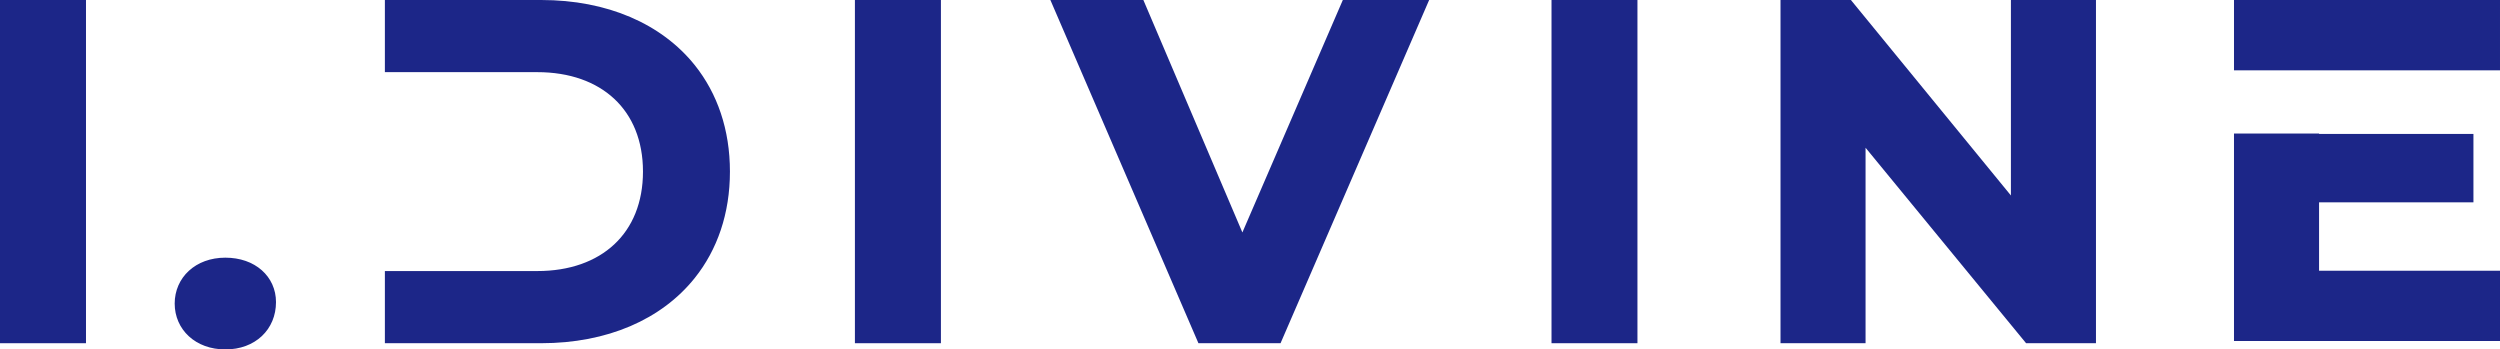 <?xml version="1.0" encoding="utf-8"?>
<!-- Generator: Adobe Illustrator 16.0.0, SVG Export Plug-In . SVG Version: 6.00 Build 0)  -->
<!DOCTYPE svg PUBLIC "-//W3C//DTD SVG 1.1//EN" "http://www.w3.org/Graphics/SVG/1.1/DTD/svg11.dtd">
<svg version="1.1" id="레이어_1" xmlns="http://www.w3.org/2000/svg" xmlns:xlink="http://www.w3.org/1999/xlink" x="0px"
	 y="0px" width="291.624px" height="40.761px" viewBox="0 0 291.624 40.761" enable-background="new 0 0 291.624 40.761"
	 xml:space="preserve">
<g>
	<path fill="#1C2688" stroke="#1C2688" stroke-miterlimit="10" d="M270.018,32.081v-8.979h18.008v-6.977h-18.008v-0.051h-8.924
		V39.28h30.03v-7.199H270.018z M270.018,7.702h21.106V0.5h-30.03v7.205h8.924V7.702z"/>
	<path fill="#1C2688" stroke="#1C2688" stroke-miterlimit="10" d="M80.658,7.917C76.896,3.223,70.72,0.5,63.123,0.5H45.396v7.417
		h17.285c7.746,0,12.822,4.63,12.822,12.097c0,7.476-5.076,12.104-12.822,12.104H45.396v7.418h17.727
		c7.597,0,13.773-2.721,17.529-7.418c2.555-3.195,3.995-7.318,3.995-12.104C84.647,15.229,83.213,11.116,80.658,7.917z"/>
	<path fill="#1C2688" stroke="#1C2688" stroke-miterlimit="10" d="M0.5,0.5h9.031v39.036H0.5V0.5z"/>
	<path fill="#1C2688" stroke="#1C2688" stroke-miterlimit="10" d="M100.225,0.5h9.033v39.036h-9.033V0.5z"/>
	<path fill="#1C2688" stroke="#1C2688" stroke-miterlimit="10" d="M181.483,0.5h9.025v39.036h-9.025V0.5z"/>
	<path fill="#1C2688" stroke="#1C2688" stroke-miterlimit="10" d="M243.994,0.5v39.036h-7.414l-19.463-23.699v23.699h-8.921V0.5
		h7.474l19.402,23.702V0.5H243.994z"/>
	<path fill="#1C2688" stroke="#1C2688" stroke-miterlimit="10" d="M165.948,0.5l-16.902,39.036h-8.921L123.287,0.5h9.755
		l11.878,27.882L156.97,0.5H165.948z"/>
	<path fill="#1C2688" stroke="#1C2688" stroke-miterlimit="10" d="M20.877,35.409c0-2.732,2.176-4.852,5.41-4.852
		c3.235,0,5.408,2.008,5.408,4.684c0,2.9-2.173,5.02-5.408,5.02C23.053,40.261,20.877,38.142,20.877,35.409z"/>
</g>
</svg>
